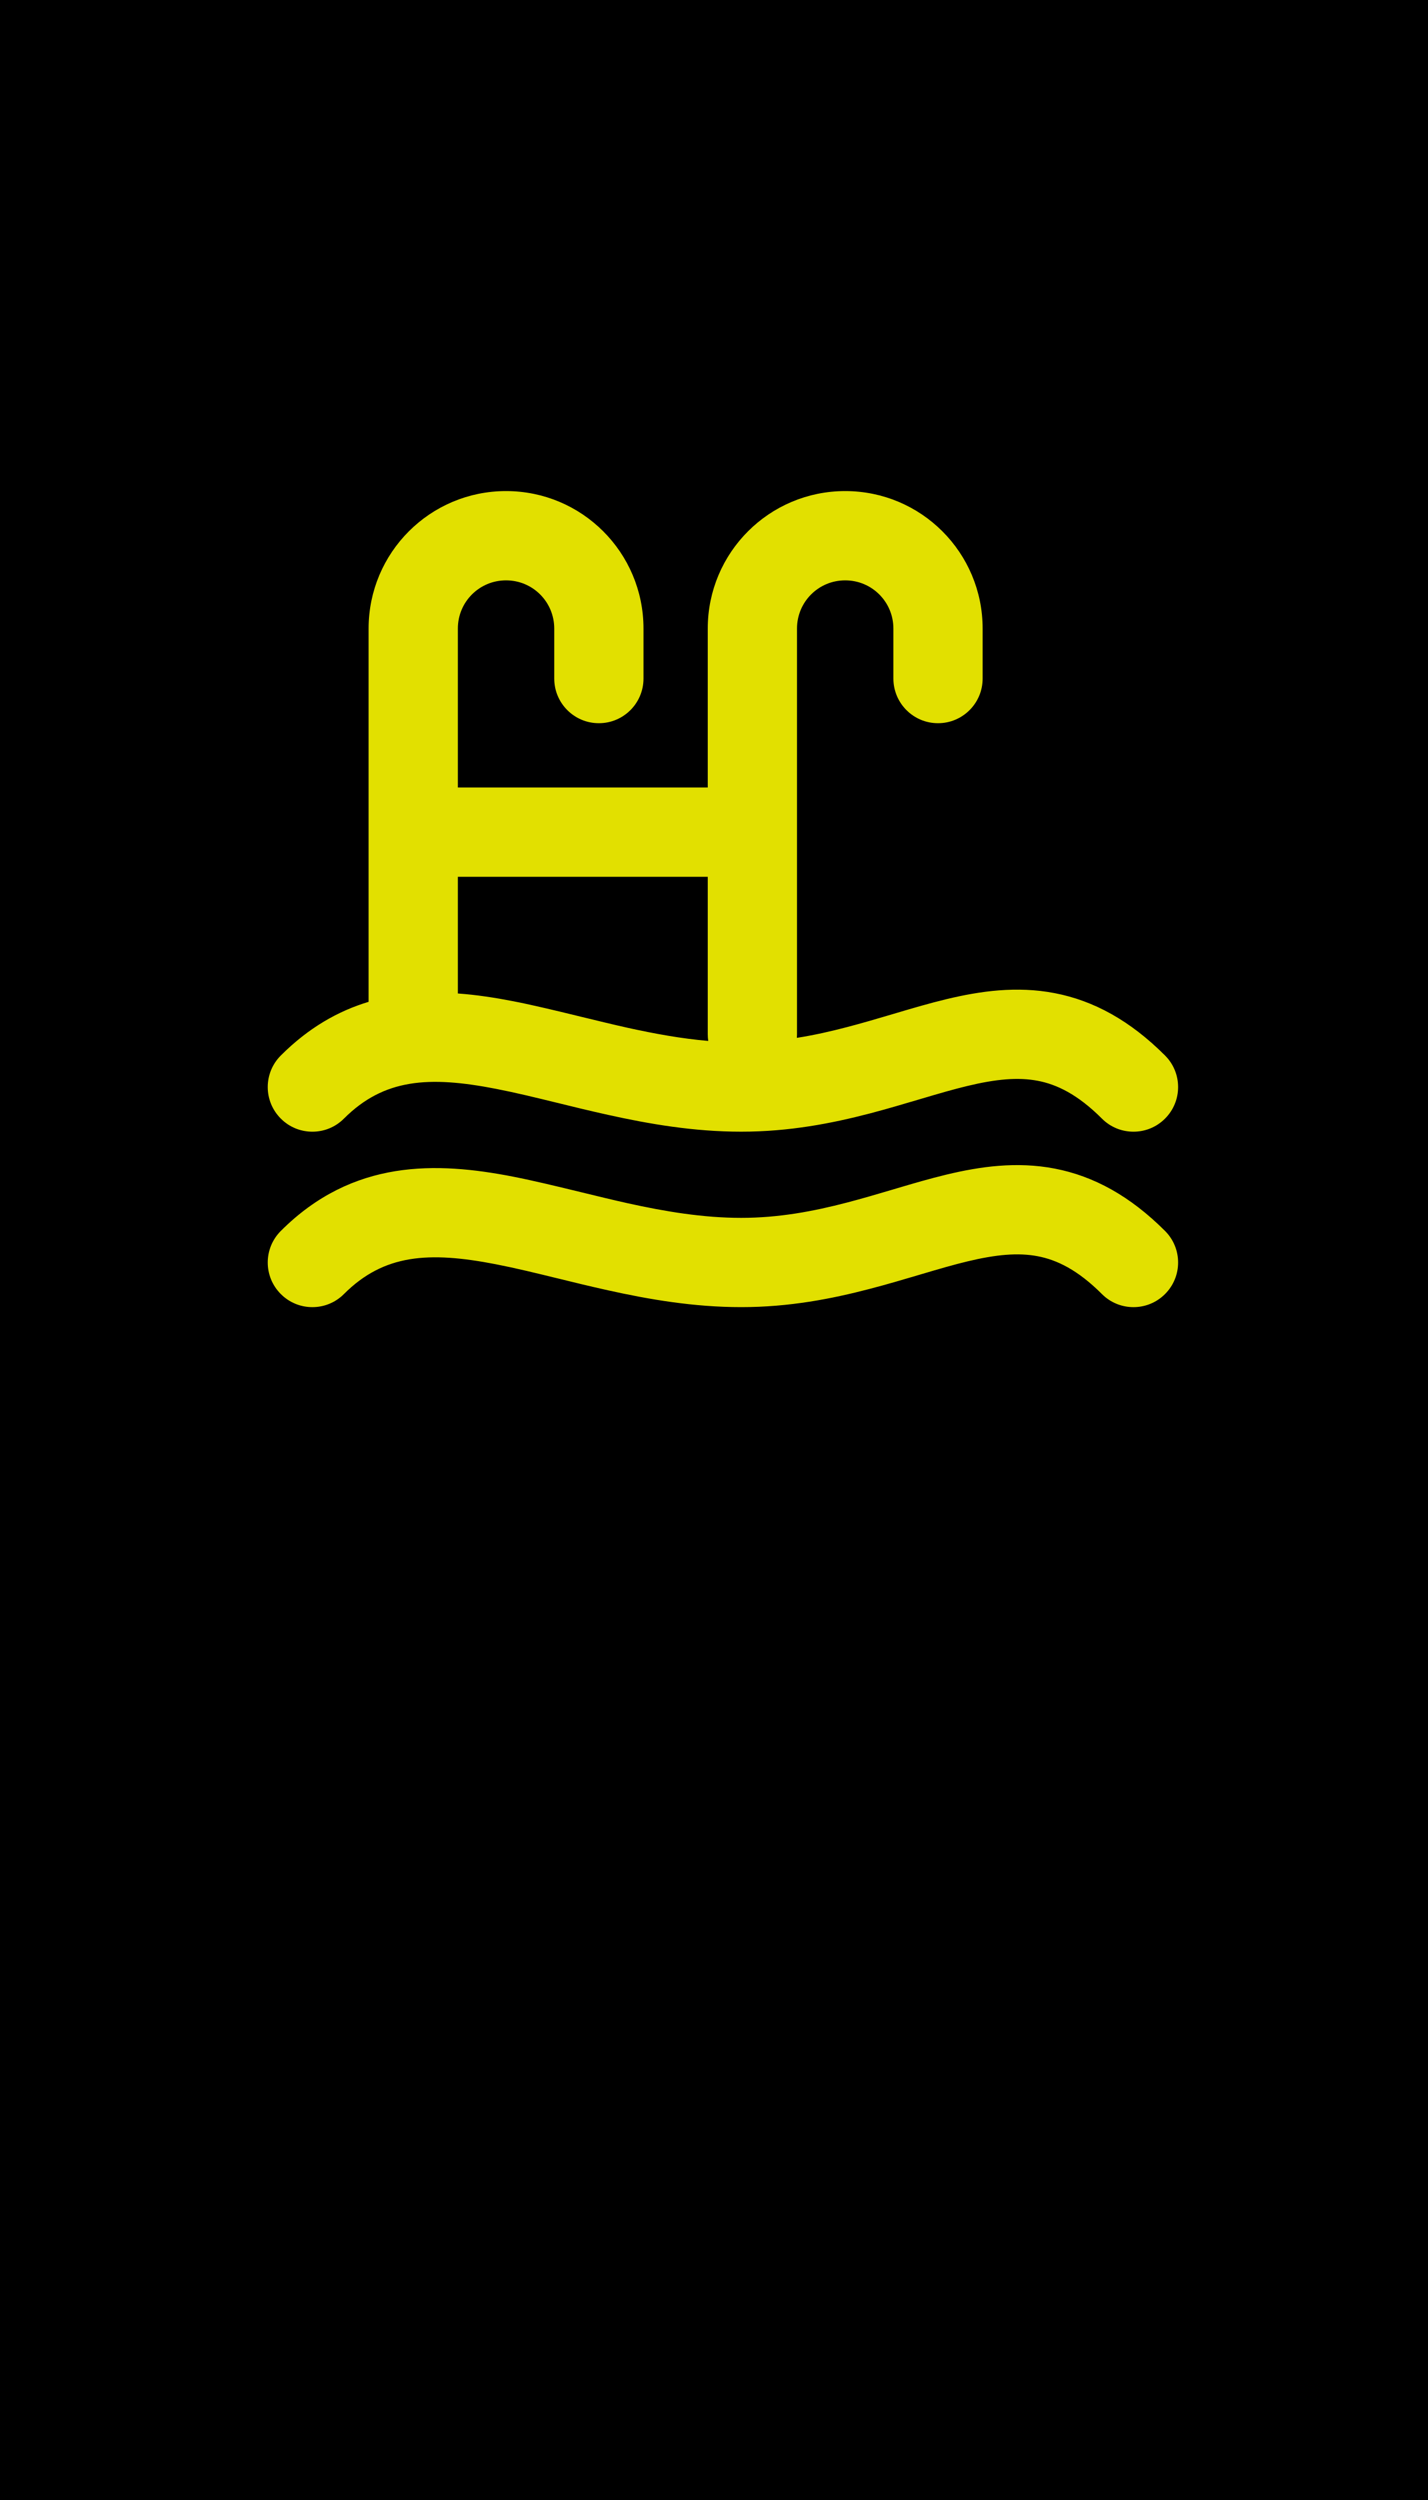 <svg width="32" height="56" viewBox="0 0 32 56" fill="none" xmlns="http://www.w3.org/2000/svg">
<rect width="32" height="56" fill="black"/>
<path fill-rule="evenodd" clip-rule="evenodd" d="M17.86 14.08C17.86 13.482 18.342 13 18.94 13C19.538 13 20.02 13.482 20.02 14.08V15.2C20.02 15.752 20.468 16.2 21.02 16.2C21.572 16.2 22.02 15.752 22.02 15.2V14.08C22.02 12.378 20.642 11 18.94 11C17.238 11 15.86 12.378 15.86 14.08V17.64H10.26V14.08C10.26 13.482 10.742 13 11.34 13C11.938 13 12.42 13.482 12.42 14.08V15.2C12.42 15.752 12.868 16.2 13.42 16.2C13.972 16.2 14.42 15.752 14.42 15.2V14.08C14.42 12.378 13.042 11 11.34 11C9.638 11 8.26 12.378 8.26 14.08V18.64V22.441C7.582 22.645 6.918 23.018 6.293 23.643C5.902 24.033 5.902 24.667 6.293 25.057C6.683 25.448 7.317 25.448 7.707 25.057C8.602 24.162 9.609 24.097 11.115 24.39C11.576 24.48 12.009 24.587 12.476 24.701L12.476 24.701L12.476 24.701L12.477 24.701C12.83 24.788 13.204 24.88 13.625 24.973C14.539 25.176 15.544 25.35 16.61 25.35C17.687 25.35 18.641 25.163 19.482 24.944C19.864 24.844 20.232 24.735 20.57 24.635L20.661 24.608C21.032 24.498 21.363 24.401 21.681 24.325C22.318 24.172 22.811 24.125 23.256 24.21C23.678 24.291 24.146 24.51 24.693 25.057C25.083 25.448 25.717 25.448 26.107 25.057C26.498 24.667 26.498 24.033 26.107 23.643C25.324 22.86 24.508 22.414 23.633 22.246C22.78 22.082 21.962 22.201 21.214 22.38C20.839 22.47 20.46 22.581 20.093 22.69L20.006 22.716C19.663 22.817 19.326 22.917 18.977 23.008C18.61 23.104 18.239 23.188 17.857 23.248C17.859 23.222 17.86 23.196 17.86 23.17V14.08ZM10.26 19.64V22.254C10.678 22.284 11.092 22.348 11.498 22.427C11.976 22.52 12.515 22.652 13.041 22.78L13.041 22.78L13.041 22.78L13.041 22.78L13.041 22.78C13.394 22.866 13.74 22.95 14.058 23.021C14.666 23.155 15.267 23.265 15.871 23.317C15.864 23.269 15.86 23.22 15.86 23.17V19.64H10.26ZM19.482 28.873C18.641 29.093 17.687 29.28 16.61 29.28C15.544 29.28 14.539 29.106 13.625 28.903C13.204 28.81 12.831 28.718 12.477 28.631L12.477 28.631L12.476 28.631L12.476 28.631L12.476 28.631C12.009 28.517 11.576 28.41 11.115 28.32C9.609 28.027 8.602 28.092 7.707 28.987C7.317 29.378 6.683 29.378 6.293 28.987C5.902 28.597 5.902 27.963 6.293 27.573C7.908 25.958 9.786 26.023 11.498 26.357C11.976 26.451 12.515 26.582 13.041 26.71L13.041 26.71L13.041 26.71L13.041 26.71L13.041 26.71C13.394 26.796 13.74 26.88 14.058 26.951C14.913 27.14 15.756 27.28 16.61 27.28C17.453 27.28 18.225 27.134 18.977 26.938C19.326 26.847 19.663 26.747 20.006 26.646L20.093 26.62C20.46 26.511 20.839 26.4 21.214 26.31C21.962 26.131 22.78 26.012 23.633 26.176C24.508 26.344 25.324 26.79 26.107 27.573C26.498 27.963 26.498 28.597 26.107 28.987C25.717 29.378 25.083 29.378 24.693 28.987C24.146 28.44 23.678 28.221 23.256 28.14C22.811 28.055 22.318 28.102 21.681 28.255C21.363 28.331 21.032 28.428 20.661 28.538L20.57 28.565L20.57 28.565L20.57 28.565C20.232 28.665 19.864 28.774 19.482 28.873Z" fill="#E2E000"/>
</svg>
